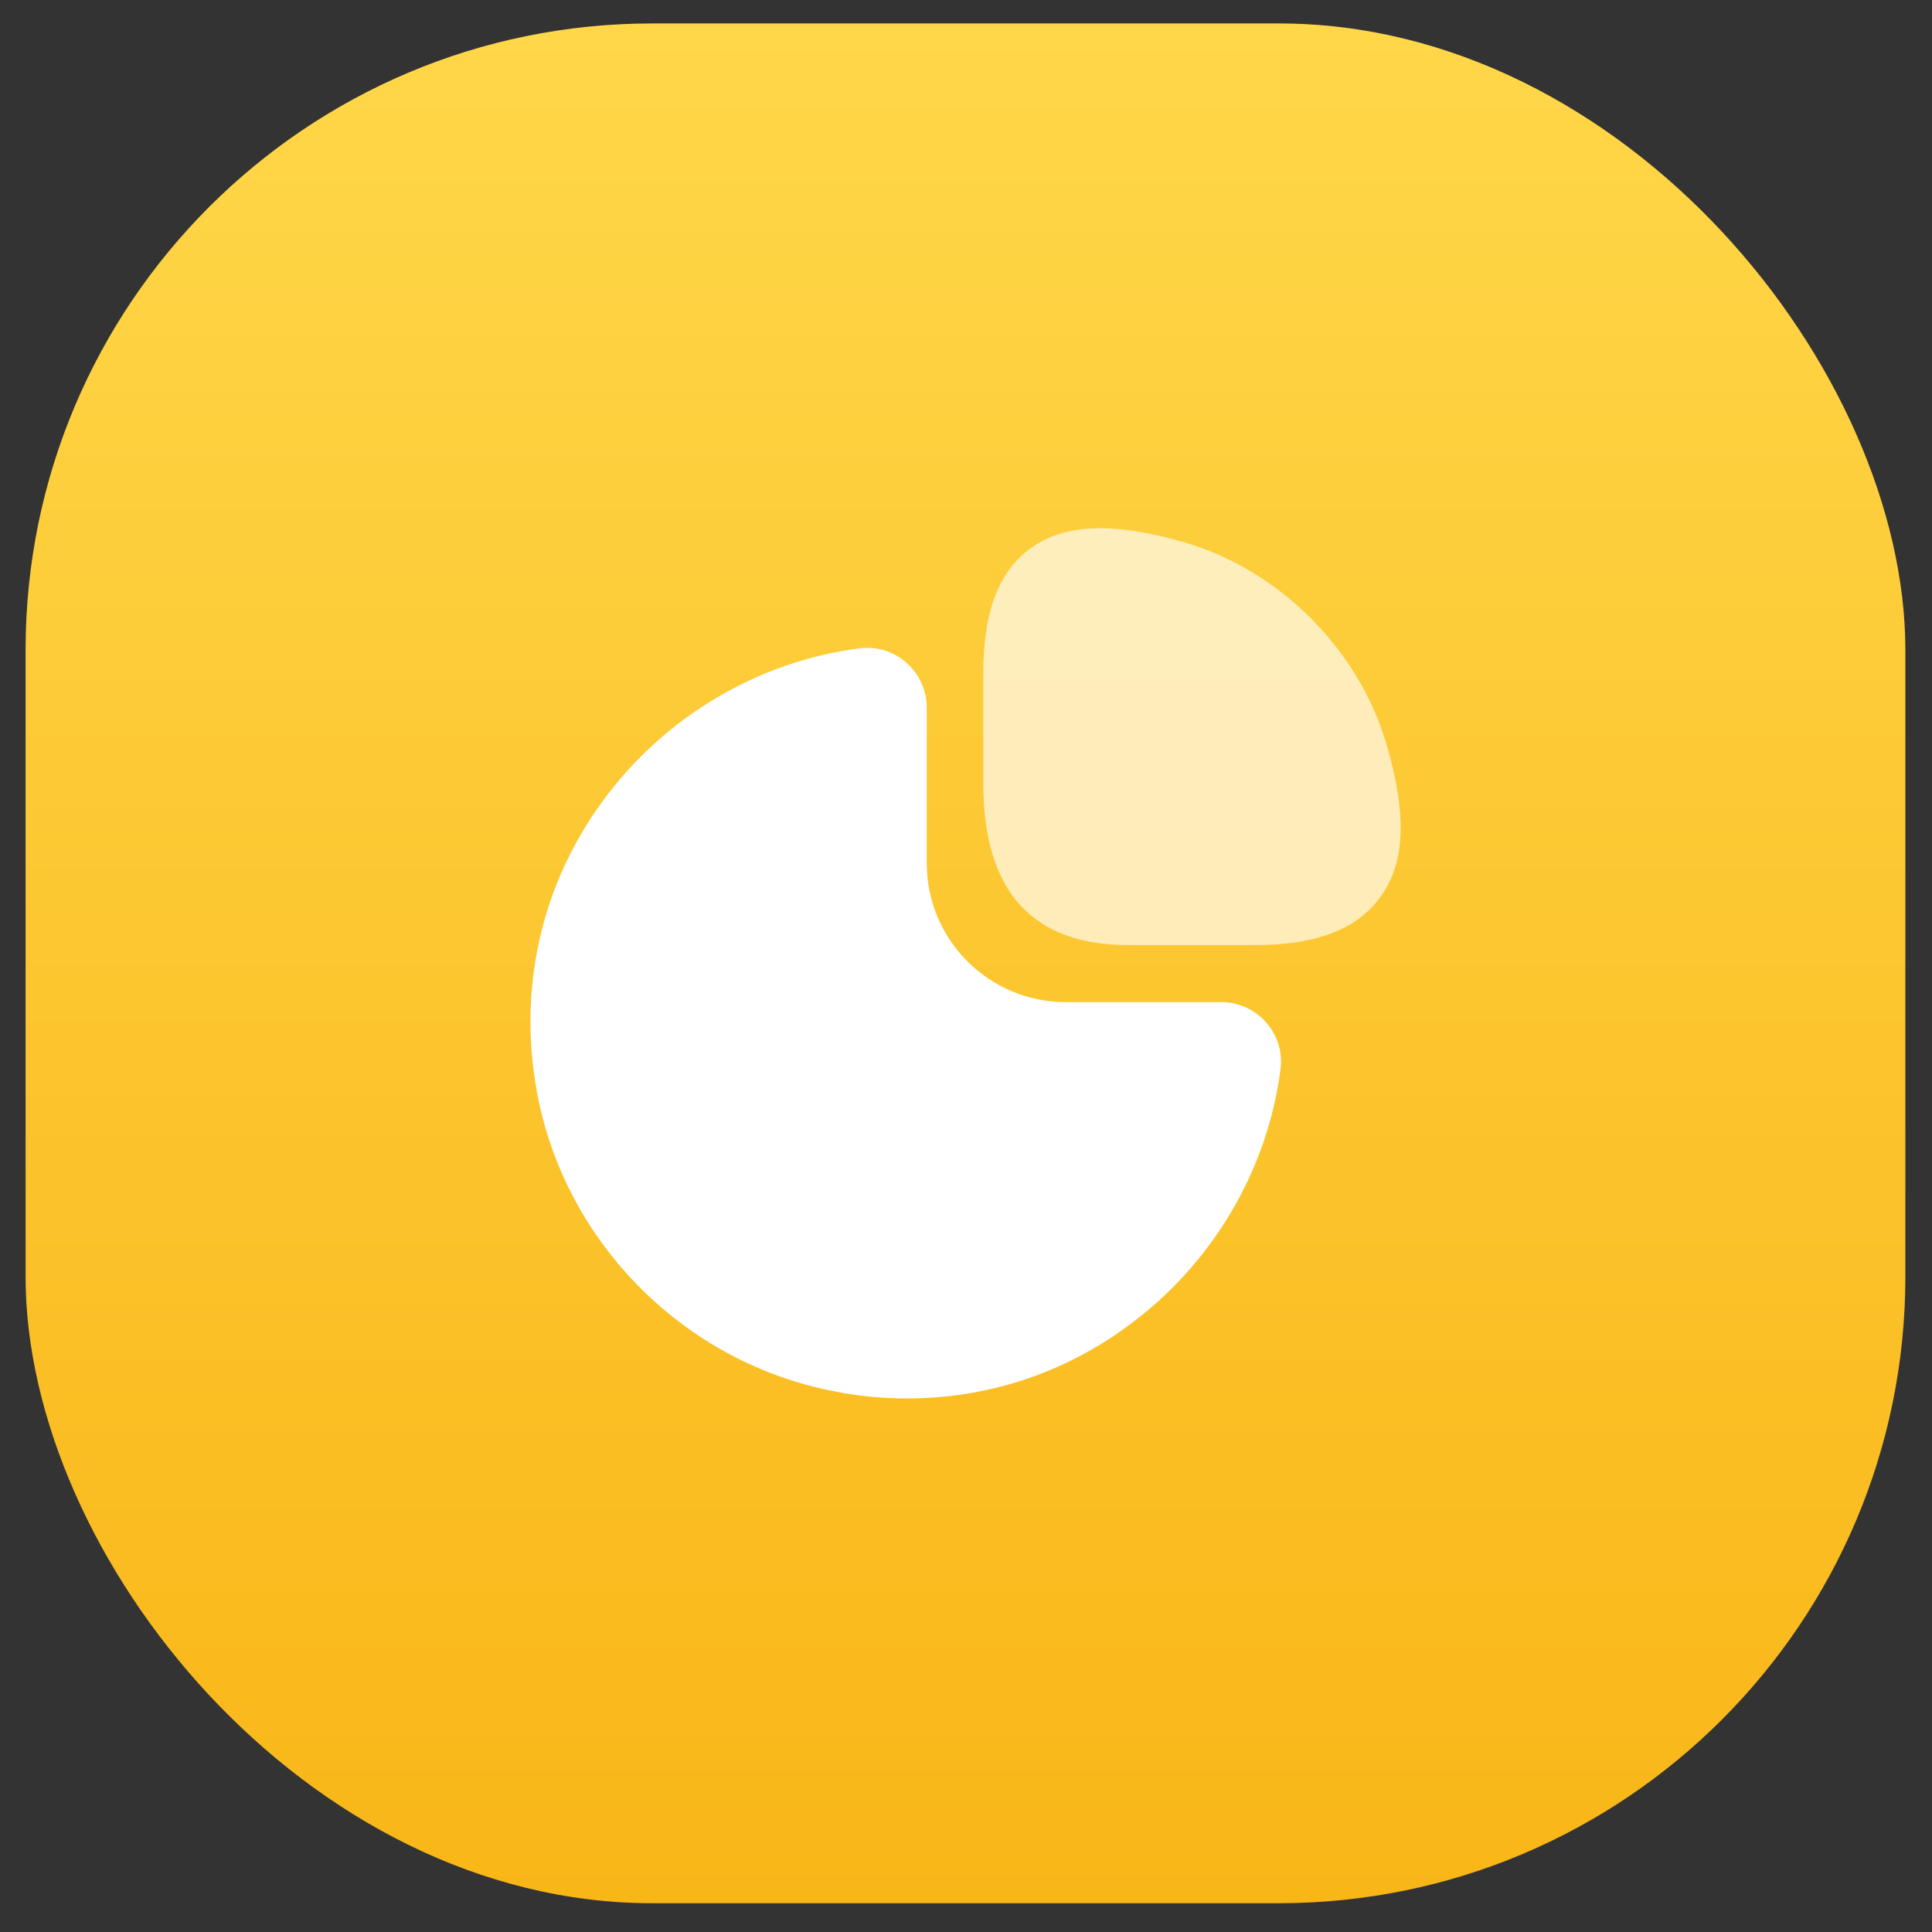<svg width="37" height="37" viewBox="0 0 37 37" fill="none" xmlns="http://www.w3.org/2000/svg">
<rect x="0" y="0" width="37" height="37" fill="#333333" stroke="none"/>
<g id="Group 1176">
<rect id="Rectangle 2220" x="0.49" y="0.449" width="36" height="36" rx="12" fill="url(#paint0_linear_561_3876)"/>
<g id="Frame">
<path id="Vector" d="M26.548 14.241C26.015 12.432 24.506 10.924 22.698 10.391C21.323 9.991 20.373 10.024 19.715 10.516C18.923 11.107 18.831 12.174 18.831 12.932V15.007C18.831 17.057 19.765 18.099 21.598 18.099H23.99C24.74 18.099 25.815 18.007 26.406 17.216C26.915 16.566 26.956 15.616 26.548 14.241Z" fill="white" fill-opacity="0.66"/>
<path id="Vector_2" d="M24.248 19.582C24.031 19.332 23.715 19.191 23.39 19.191H20.406C18.94 19.191 17.748 17.999 17.748 16.532V13.549C17.748 13.224 17.606 12.908 17.356 12.691C17.115 12.474 16.781 12.374 16.465 12.416C14.506 12.666 12.706 13.741 11.531 15.357C10.348 16.983 9.915 18.966 10.29 20.949C10.831 23.816 13.123 26.108 15.998 26.649C16.456 26.741 16.915 26.782 17.373 26.782C18.881 26.782 20.34 26.316 21.581 25.407C23.198 24.233 24.273 22.433 24.523 20.474C24.565 20.149 24.465 19.824 24.248 19.582Z" fill="white"/>
</g>
</g>
<defs>
<linearGradient id="paint0_linear_561_3876" x1="18.49" y1="0.449" x2="18.49" y2="36.449" gradientUnits="userSpaceOnUse">
<stop stop-color="#FFD749"/>
<stop offset="1" stop-color="#F9B617"/>
</linearGradient>
</defs>
</svg>
